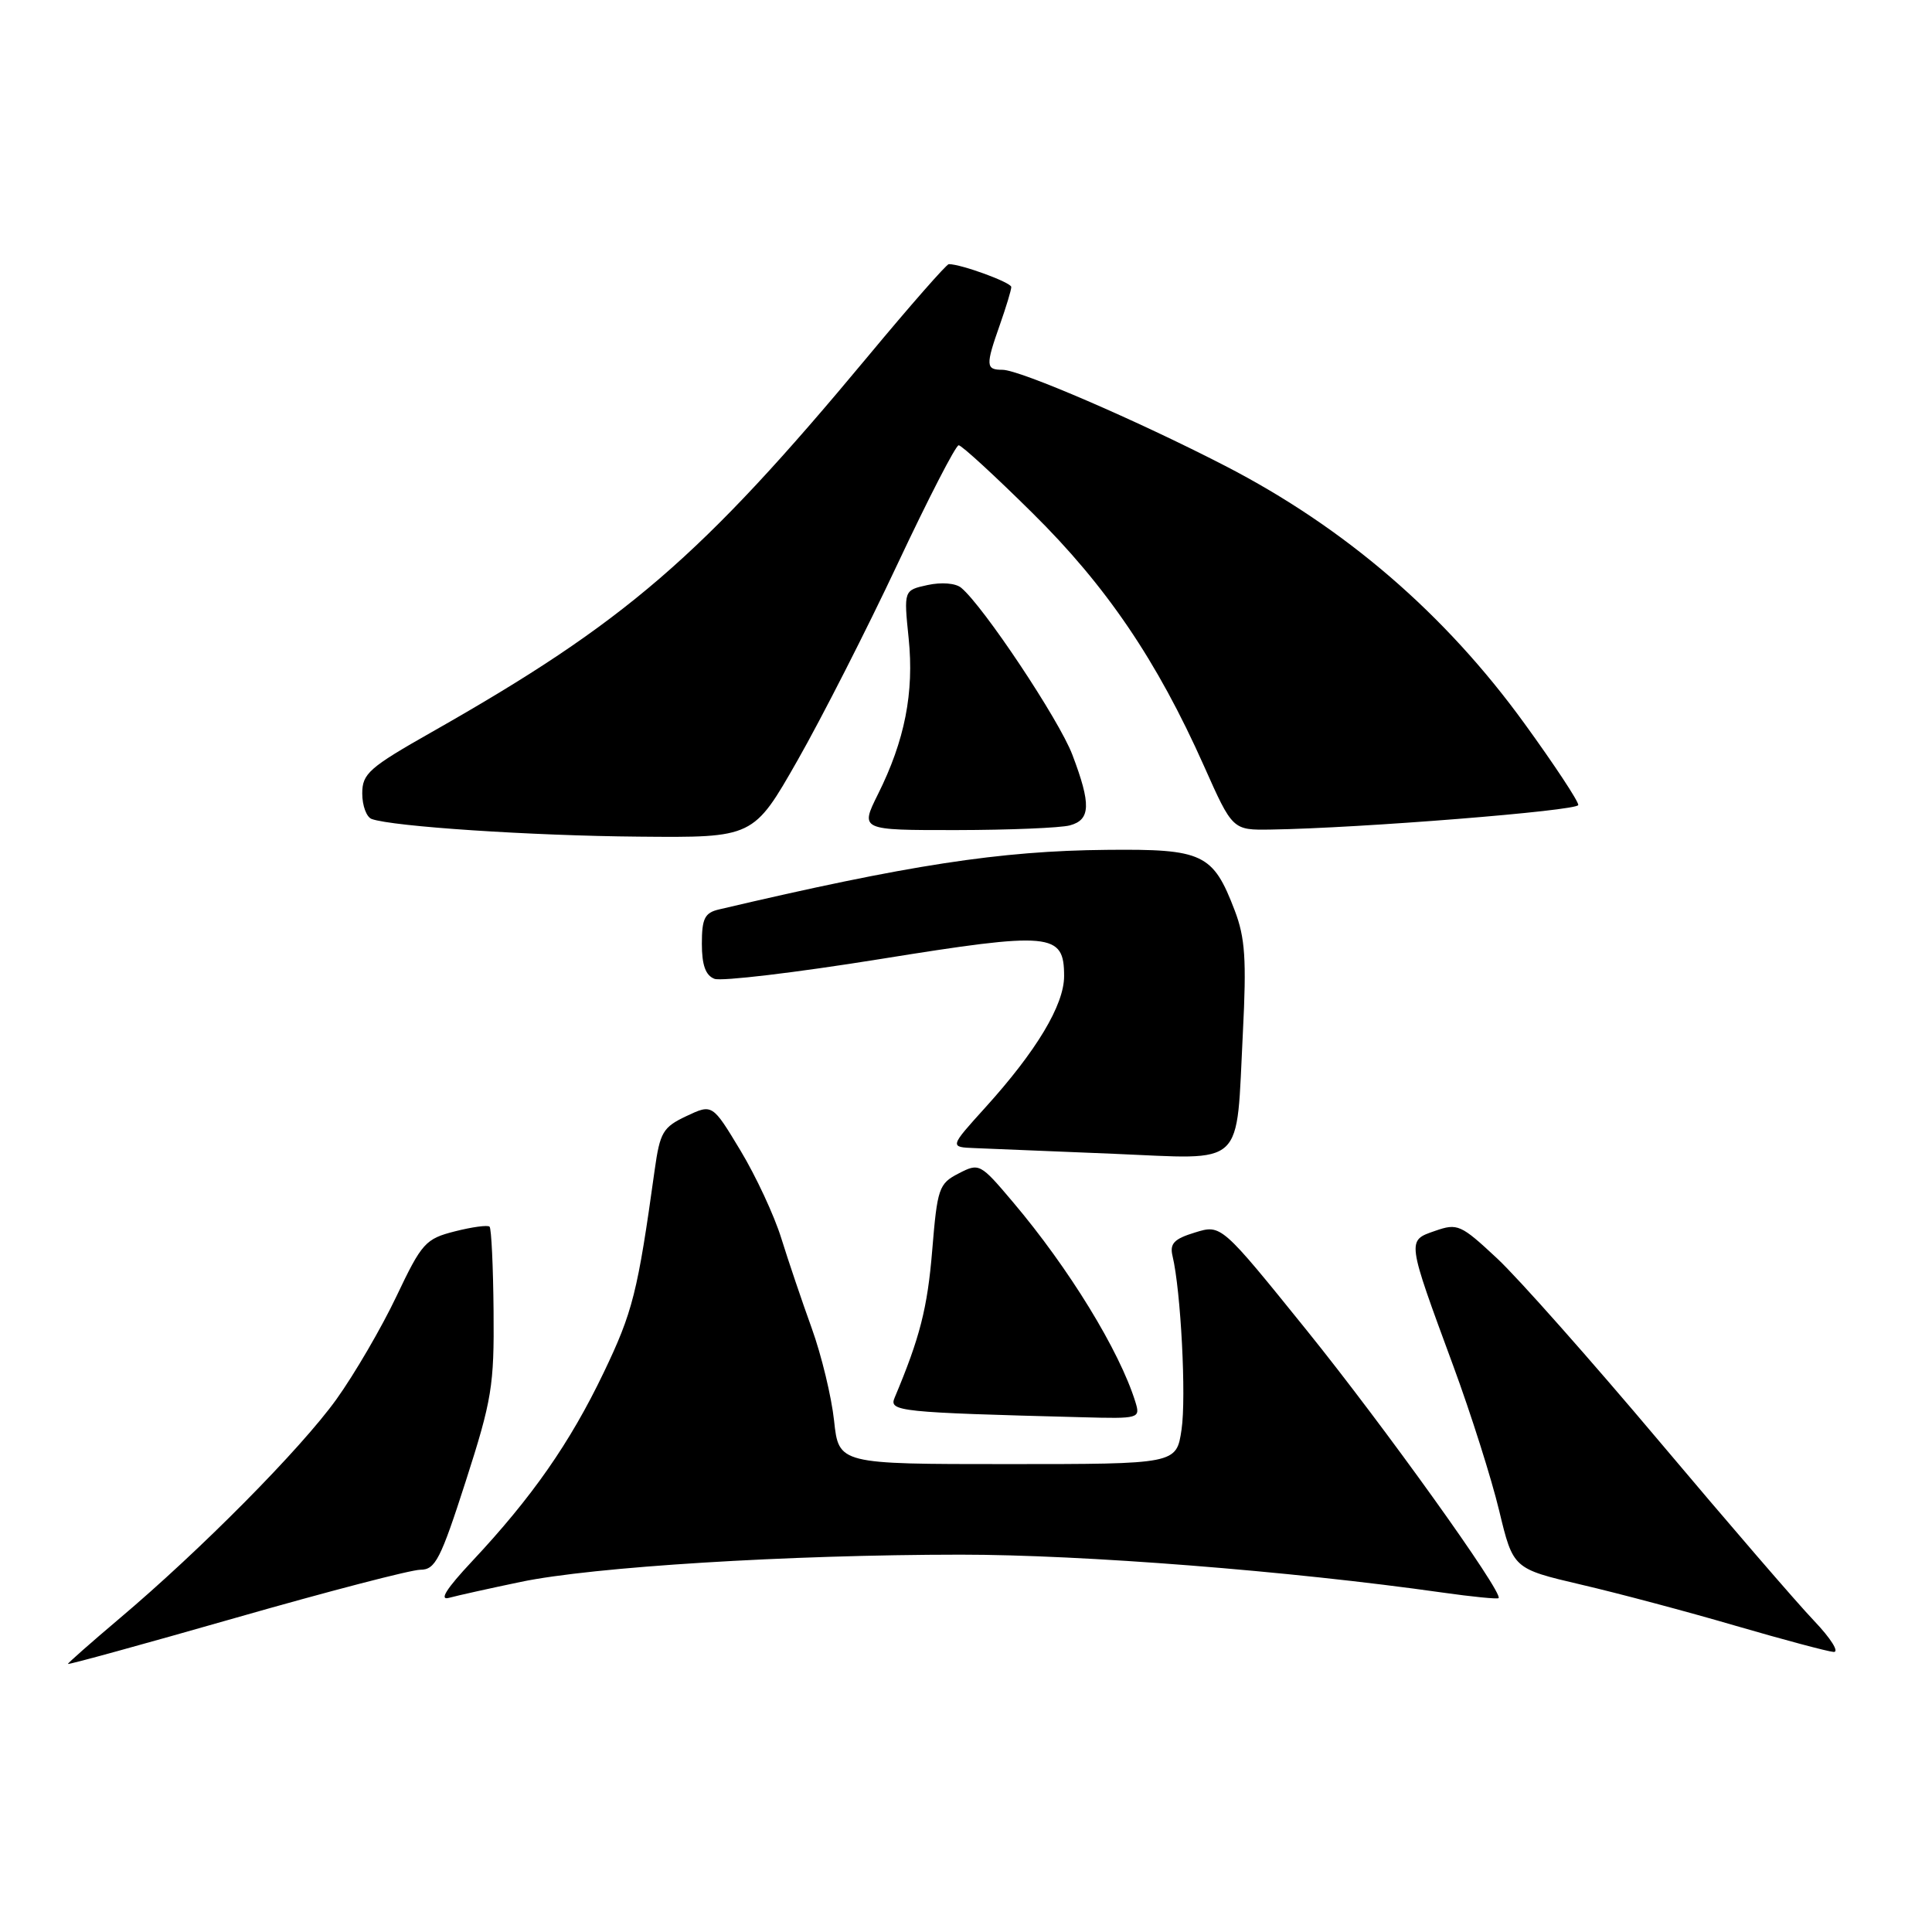 <?xml version="1.0" encoding="UTF-8" standalone="no"?>
<!DOCTYPE svg PUBLIC "-//W3C//DTD SVG 1.1//EN" "http://www.w3.org/Graphics/SVG/1.1/DTD/svg11.dtd" >
<svg xmlns="http://www.w3.org/2000/svg" xmlns:xlink="http://www.w3.org/1999/xlink" version="1.1" viewBox="0 0 256 256">
 <g >
 <path fill="currentColor"
d=" M 55.70 208.00 C 57.68 208.00 58.38 206.63 61.72 196.25 C 65.18 185.49 65.49 183.59 65.40 173.74 C 65.35 167.82 65.11 162.78 64.87 162.54 C 64.63 162.30 62.56 162.58 60.28 163.16 C 56.38 164.15 55.90 164.68 52.53 171.77 C 50.56 175.92 46.98 182.06 44.58 185.41 C 39.87 191.97 26.63 205.35 15.75 214.53 C 12.04 217.67 9.00 220.35 9.00 220.48 C 9.00 220.62 19.00 217.87 31.23 214.37 C 43.46 210.87 54.47 208.00 55.70 208.00 Z  M 240.36 214.75 C 238.12 212.41 228.91 201.72 219.88 191.00 C 210.85 180.28 201.18 169.36 198.38 166.75 C 193.56 162.25 193.13 162.06 190.15 163.10 C 186.40 164.40 186.37 164.17 192.57 181.00 C 194.90 187.32 197.64 195.96 198.65 200.18 C 200.50 207.86 200.50 207.86 209.50 209.97 C 214.45 211.12 223.68 213.58 230.00 215.43 C 236.32 217.27 242.16 218.83 242.96 218.89 C 243.76 218.95 242.60 217.10 240.36 214.75 Z  M 69.00 209.61 C 78.56 207.61 104.45 206.01 127.27 206.00 C 143.53 206.00 170.90 208.15 191.12 211.02 C 195.07 211.58 198.42 211.91 198.57 211.76 C 199.24 211.09 183.37 188.94 173.12 176.24 C 161.82 162.24 161.82 162.24 158.35 163.31 C 155.56 164.16 154.97 164.78 155.37 166.44 C 156.47 171.04 157.20 185.16 156.56 189.43 C 155.88 194.00 155.88 194.00 133.51 194.00 C 111.14 194.00 111.14 194.00 110.52 188.25 C 110.18 185.09 108.85 179.57 107.56 176.00 C 106.27 172.43 104.45 167.05 103.52 164.06 C 102.59 161.06 100.16 155.84 98.11 152.44 C 94.39 146.27 94.39 146.27 90.95 147.89 C 87.84 149.36 87.45 150.03 86.75 155.01 C 84.49 171.28 83.85 173.83 79.97 181.92 C 75.52 191.20 70.48 198.42 62.55 206.88 C 59.13 210.53 58.15 212.09 59.50 211.72 C 60.60 211.42 64.88 210.47 69.00 209.61 Z  M 150.44 185.75 C 148.34 178.99 141.65 168.06 134.22 159.28 C 129.88 154.14 129.75 154.08 127.02 155.49 C 124.40 156.84 124.20 157.44 123.52 165.71 C 122.89 173.34 121.89 177.25 118.54 185.21 C 117.77 187.02 119.08 187.16 143.32 187.79 C 151.00 188.00 151.12 187.96 150.44 185.75 Z  M 164.69 136.78 C 165.18 127.16 164.99 124.26 163.61 120.65 C 160.73 113.10 159.42 112.48 146.64 112.61 C 132.49 112.74 120.39 114.60 95.25 120.51 C 93.38 120.95 93.00 121.71 93.00 125.05 C 93.00 127.87 93.49 129.25 94.67 129.70 C 95.58 130.05 105.44 128.88 116.57 127.09 C 139.32 123.43 141.00 123.58 141.00 129.34 C 141.00 133.16 137.34 139.26 130.56 146.75 C 125.81 152.00 125.81 152.00 129.16 152.13 C 131.00 152.20 139.25 152.54 147.50 152.88 C 165.23 153.61 163.76 155.00 164.69 136.78 Z  M 105.68 100.75 C 108.89 95.11 114.85 83.41 118.92 74.75 C 122.99 66.09 126.64 59.00 127.03 59.00 C 127.42 59.00 131.81 63.03 136.78 67.95 C 146.61 77.66 153.31 87.54 159.53 101.49 C 163.32 110.00 163.32 110.00 168.41 109.92 C 180.23 109.74 209.04 107.43 209.13 106.67 C 209.18 106.21 205.99 101.37 202.03 95.91 C 191.48 81.34 178.23 69.93 162.36 61.74 C 150.69 55.72 135.12 49.00 132.83 49.00 C 130.61 49.00 130.58 48.44 132.50 43.00 C 133.32 40.66 134.00 38.43 134.00 38.03 C 134.00 37.43 127.38 35.00 125.72 35.00 C 125.42 35.00 120.58 40.51 114.98 47.25 C 92.88 73.82 82.83 82.47 57.25 96.98 C 48.89 101.72 48.00 102.51 48.00 105.14 C 48.00 106.75 48.56 108.27 49.25 108.52 C 52.01 109.52 70.35 110.74 84.67 110.86 C 99.84 111.00 99.84 111.00 105.68 100.75 Z  M 141.75 109.37 C 144.52 108.63 144.59 106.58 142.09 100.00 C 140.33 95.37 130.32 80.34 127.36 77.88 C 126.62 77.27 124.75 77.12 122.91 77.52 C 119.75 78.21 119.75 78.21 120.40 84.57 C 121.14 91.78 119.89 98.12 116.33 105.25 C 113.97 110.00 113.97 110.00 126.73 109.99 C 133.75 109.98 140.51 109.70 141.75 109.37 Z "/>
</g>
</svg>